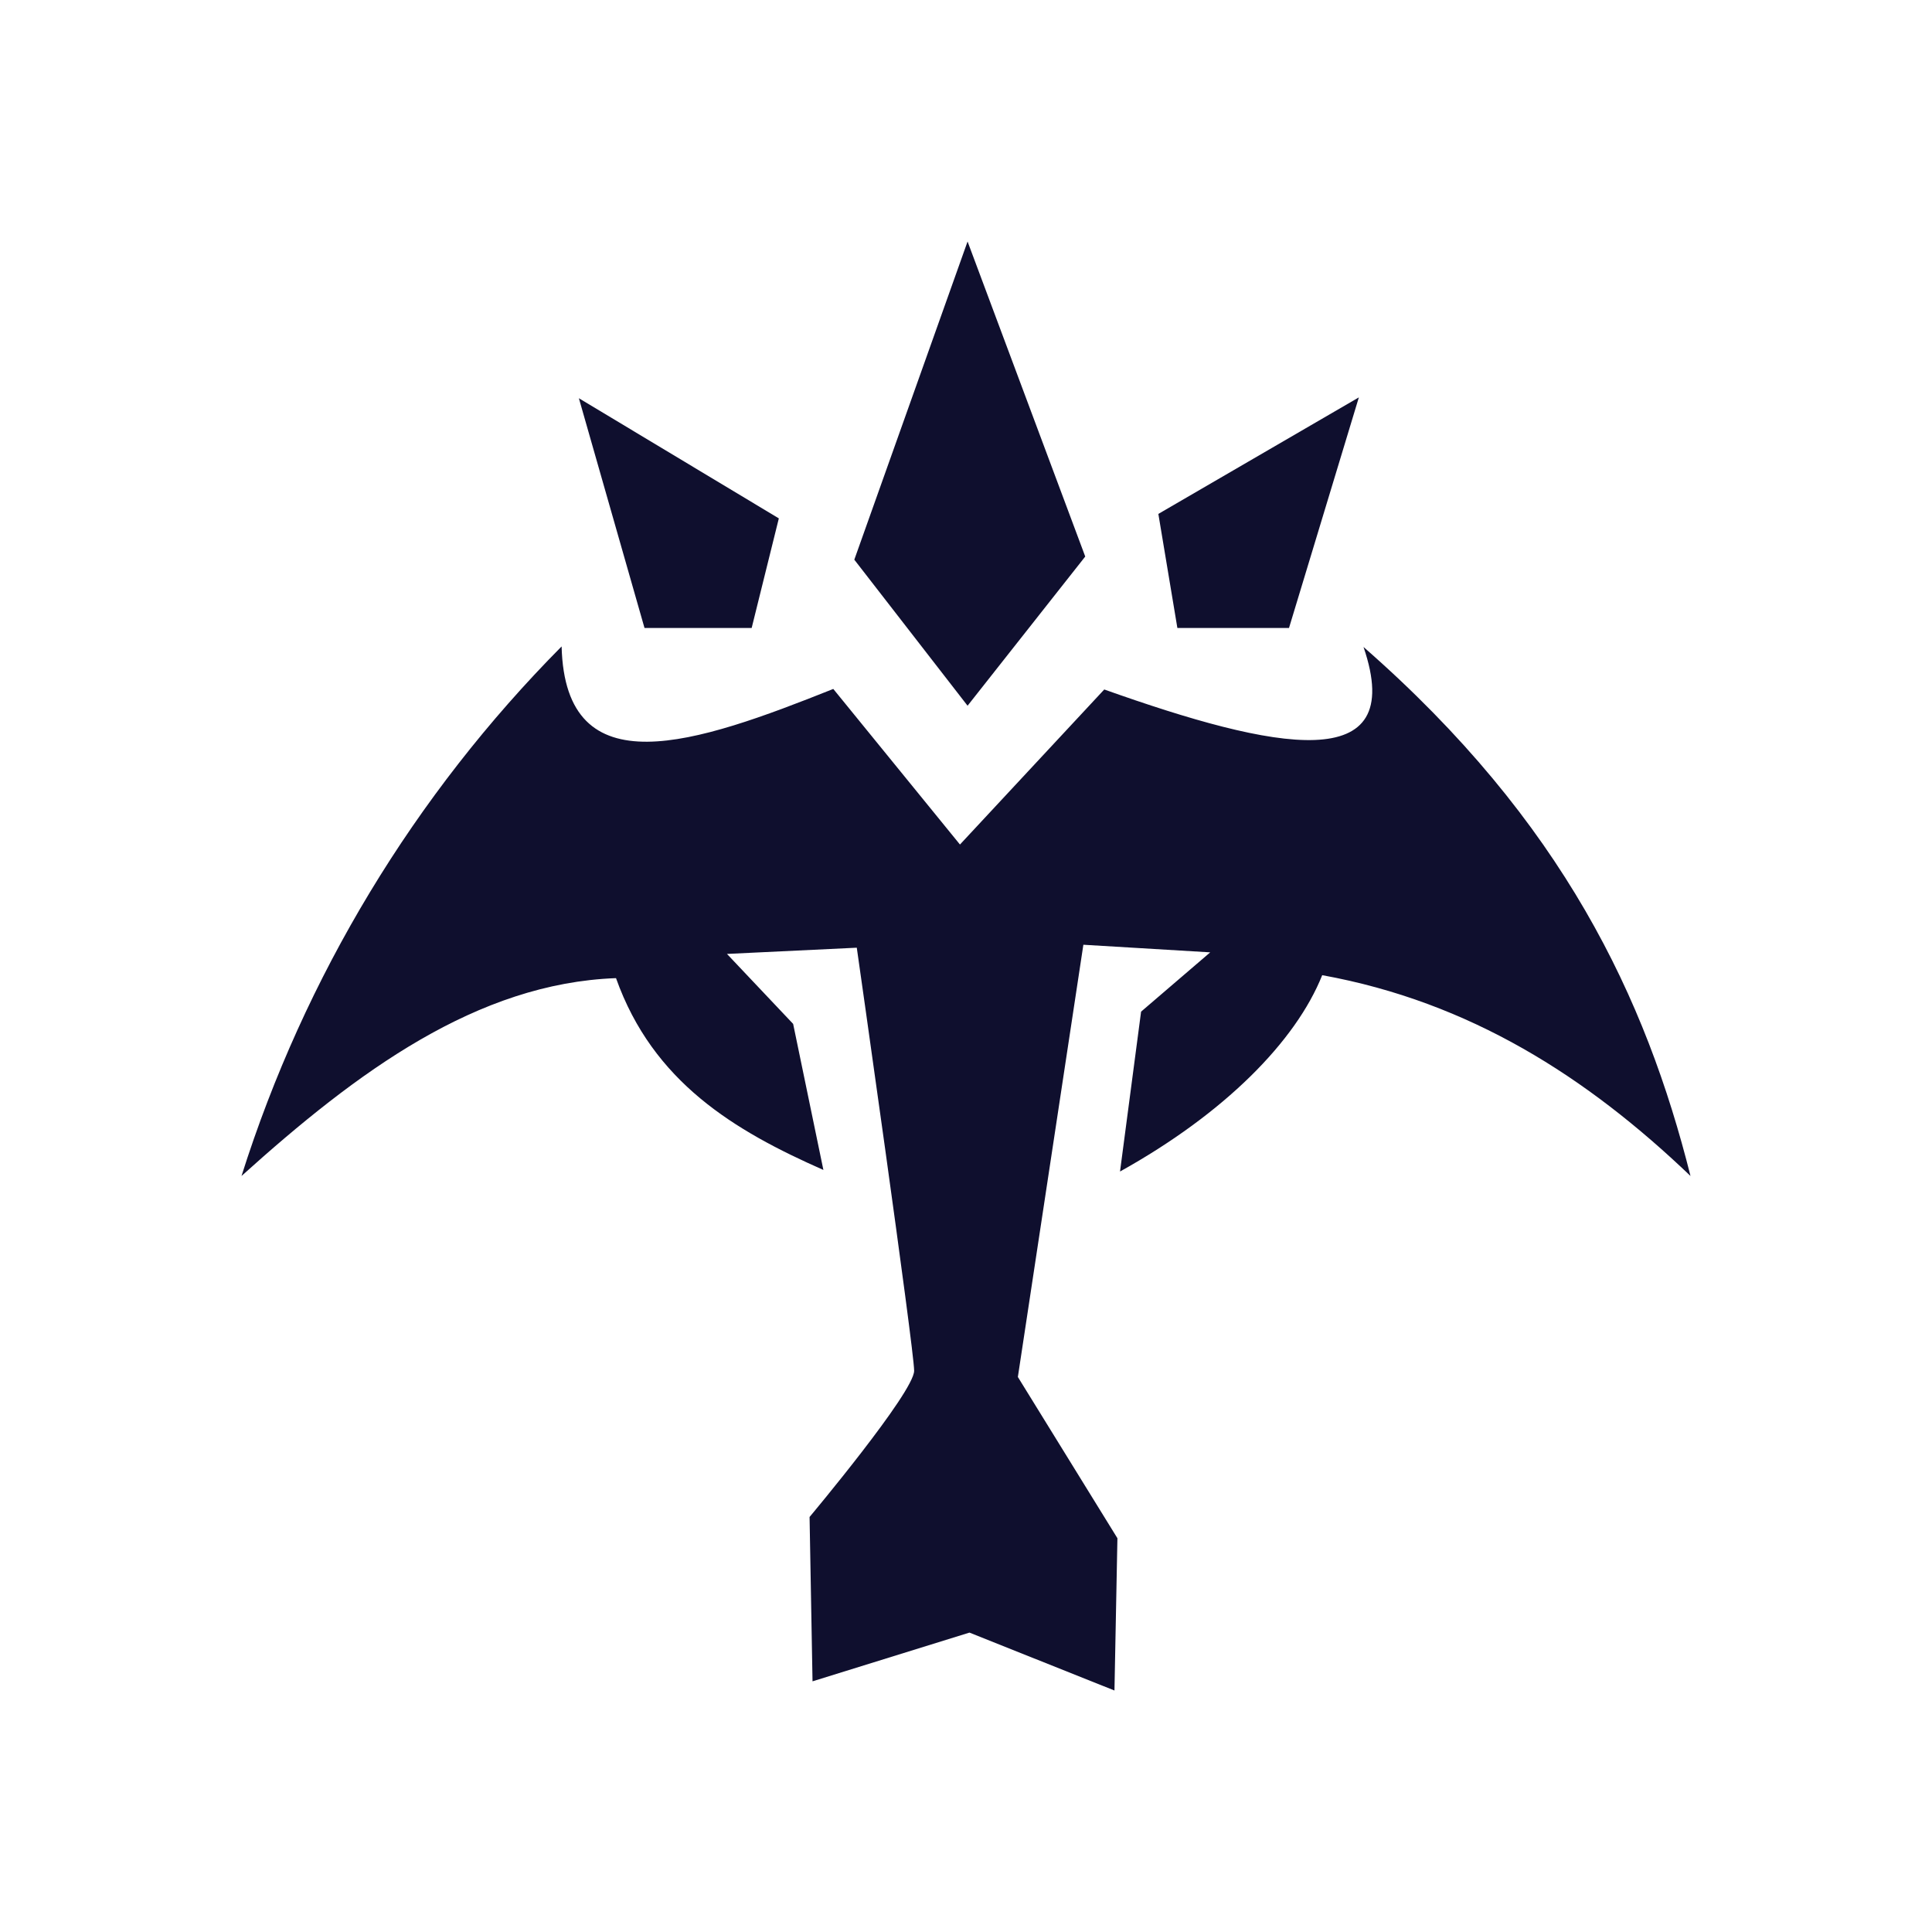 <svg width="32" height="32" viewBox="0 0 32 32" fill="none" xmlns="http://www.w3.org/2000/svg">
<path fill-rule="evenodd" clip-rule="evenodd" d="M16.026 4L14.15 9.27L16.026 11.689L17.975 9.218L16.026 4ZM10.675 10.401L9.588 6.596L12.9 8.586L12.45 10.401H10.675ZM9.302 10.707C6.862 13.168 5.045 16.175 4 19.478C5.921 17.746 7.902 16.286 10.203 16.201C10.816 17.924 12.164 18.728 13.638 19.378L13.137 16.959L12.041 15.8L14.191 15.697C14.191 15.697 15.141 22.349 15.141 22.704C15.141 23.059 13.409 25.126 13.409 25.126L13.458 27.848L16.057 27.041L18.459 28L18.508 25.478L16.859 22.807L17.944 15.648L20.045 15.774L18.9 16.756L18.551 19.404C20.282 18.442 21.462 17.248 21.9 16.152C24.345 16.596 26.282 17.835 28 19.478C27.262 16.541 25.893 13.61 22.584 10.716C23.325 12.88 21.118 12.425 18.29 11.42L15.9 13.988L13.802 11.411C11.526 12.319 9.362 13.069 9.302 10.707ZM22.507 6.582L19.186 8.512L19.501 10.401H21.35L22.507 6.582Z" fill="#0F0F2E"/>
</svg>
